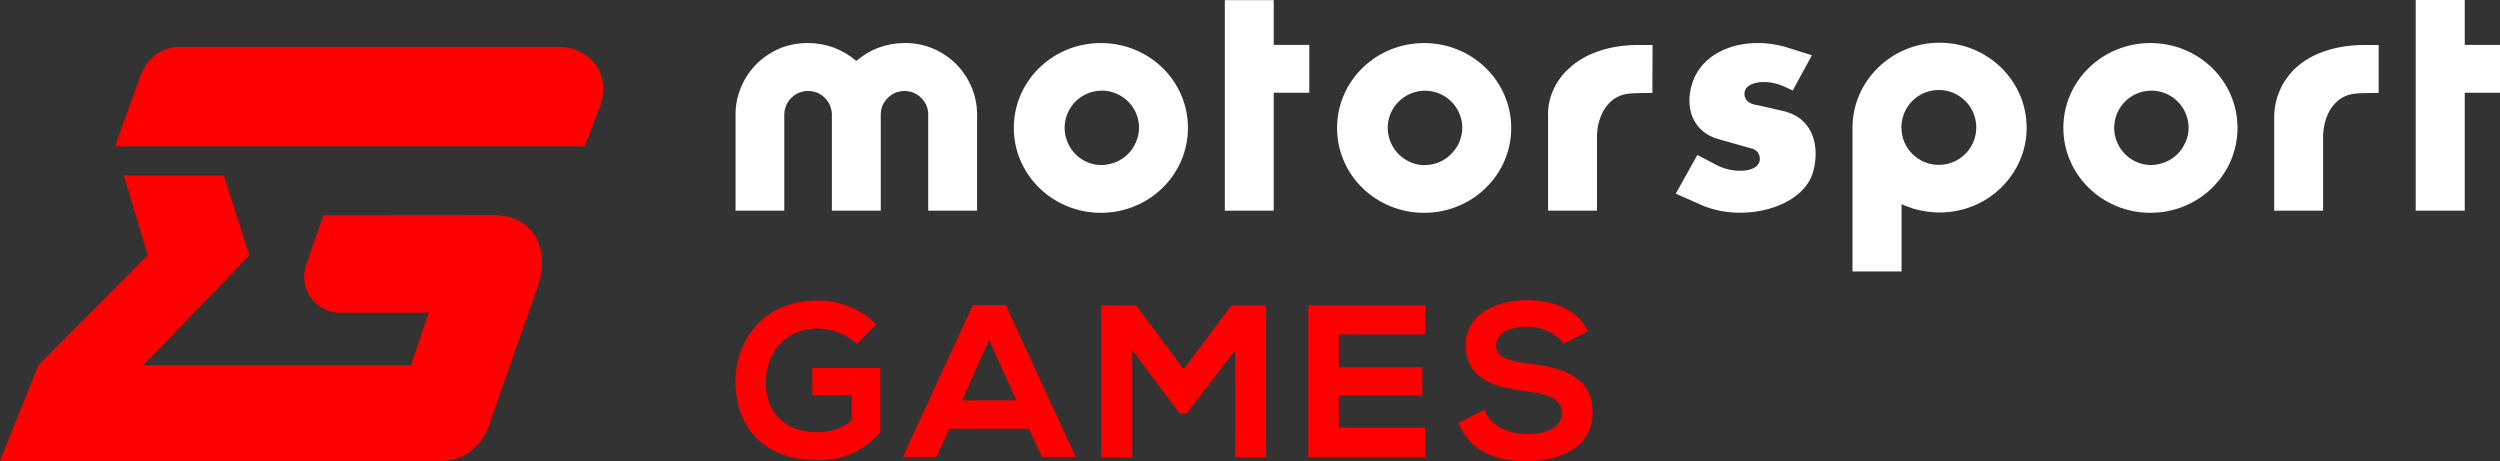 <svg version="1.2" xmlns="http://www.w3.org/2000/svg" viewBox="0 0 1539 284" width="1539" height="284">
	<rect x="0" y="0" width="1539" height="284" fill="#333333" stroke="none"/>
	<title>logo_white-svg</title>
	<style>
		.s0 { fill: #ff0000 } 
		.s1 { fill: #ffffff } 
	</style>
	<g id="Layer_2">
		<g id="Layer_1-2">
			<path id="Layer" fill-rule="evenodd" class="s0" d="m541.9 226.5v39.7l-0.2 0.2c-2.3 2.7-5 5.2-7.9 7.3-2.9 2.2-6 4-9.3 5.4-3.3 1.5-6.7 2.6-10.3 3.3-3.5 0.6-7.1 0.9-10.7 0.8-37.4 0-50.7-24.6-50.7-47.7q-0.1-4.8 0.7-9.5 0.8-4.7 2.4-9.2 1.6-4.5 4-8.6 2.4-4.1 5.5-7.7c9.2-10.1 22.3-15.5 38.1-15.5q4.9 0 9.8 0.9 4.8 1 9.4 2.8 4.6 1.8 8.7 4.5 4.2 2.7 7.7 6.1l0.4 0.4-11.9 12-0.4-0.4q-2.5-2.1-5.2-3.8-2.8-1.7-5.8-2.8-3.1-1.2-6.3-1.8-3.2-0.6-6.4-0.7c-18.9 0-32.1 13.8-32.1 33.5 0 14.7 8.4 30.4 32.1 30.4q2.8 0 5.6-0.4 2.8-0.4 5.4-1.4 2.7-0.9 5.2-2.3 2.4-1.3 4.6-3.2v-15.5h-24.2v-16.8zm120.3 54.8h-20.8l-0.1-0.3-7.9-17.1h-48.8l-8.2 17.4h-20.6l43.1-93.5h20.2l0.2 0.3zm-53.3-72.1l-16.6 37.3h33.4zm149.2-21.2h21.3v93.5h-19v-65.9l-30 39h-4.1l-0.2-0.2-29.1-38.9v66h-19.1v-93.5h21.5l0.1 0.2 29.2 39.1zm119.4 17.9h-53.3v20.2h51.4v17.3h-51.4v19.8h53.3v18.2h-72.1v-93.5h72.1zm102.9 48c0 22.1-20.9 30-40.5 30-21.7 0-35.3-7.5-41.8-23l-0.2-0.5 15.9-8.1 0.3 0.6c3.7 9 13.5 14.3 26.1 14.3 5 0 21.3-0.9 21.3-13.3 0-7.2-7-11.5-21.5-13-19.6-2.3-37.7-7.3-37.7-28.6 0-18.8 18.7-27.5 37.2-27.5 18.5 0 31.7 6.5 37.8 18.7l0.3 0.5-15.3 7.6-0.2-0.4c-3.1-5-11.6-10.1-22-10.1-11.8 0-19.1 4.5-19.1 11.7 0 7.2 8.3 9.7 20.7 11.1 20.1 2.4 38.7 7.9 38.7 30z"/>
			<path id="Layer" fill-rule="evenodd" class="s1" d="m806 27.6v29.5h-21.9v72.6h-30.1v-129.6h30.1v27.5zm733.1 0v29.5h-21.8v72.6h-30.2v-129.7h30.2v27.6zm-345.1 103.2q-2.7 0-5.5-0.3-2.7-0.2-5.4-0.8-2.7-0.5-5.4-1.3-2.6-0.9-5.2-1.9l-1.9-0.9v41.5h-30.2v-88.5c0-28.8 24.1-52.3 53.6-52.3 29.6 0 53.6 23.4 53.6 52.3 0 28.8-24 52.2-53.5 52.2zm-23.5-52c0.2 12.6 10.5 22.8 23.2 22.7 12.7-0.1 22.9-10.4 22.9-23.1 0-12.6-10.2-22.9-22.9-23-12.7-0.1-23 10-23.2 22.7zm-492.8 52.2c-29.6 0-53.6-23.4-53.6-52.3 0-28.9 24-52.2 53.6-52.2 29.7 0 53.6 23.3 53.6 52.2 0 28.9-23.9 52.3-53.6 52.3zm0-29.4c3.1 0 6.1-0.6 8.9-1.7 2.9-1.1 5.4-2.8 7.6-4.9 2.2-2.1 3.9-4.7 5.1-7.5 1.2-2.8 1.9-5.8 1.9-8.8 0-9.2-5.5-17.5-14-21.1-8.5-3.6-18.3-1.7-24.9 4.7-6.6 6.5-8.7 16.2-5.3 24.8 3.3 8.6 11.5 14.3 20.7 14.5zm199 29.4c-29.7 0-53.6-23.3-53.6-52.2 0-28.9 23.9-52.3 53.6-52.3 29.6 0 53.6 23.4 53.6 52.3 0 28.9-24 52.2-53.6 52.2zm0-29.4c3 0.1 6-0.5 8.9-1.6 2.8-1.2 5.4-2.8 7.5-5 2.2-2.1 4-4.6 5.2-7.4 1.2-2.8 1.8-5.8 1.9-8.8 0-9.3-5.6-17.6-14.1-21.2-8.5-3.5-18.3-1.7-24.9 4.8-6.6 6.4-8.7 16.1-5.3 24.7 3.4 8.6 11.5 14.3 20.8 14.6zm447.1 29.4c-29.6 0-53.6-23.4-53.6-52.3 0-28.9 24-52.2 53.6-52.2 29.7 0 53.6 23.3 53.6 52.2 0 28.9-23.9 52.3-53.6 52.3zm0.1-29.4c3 0 6-0.6 8.8-1.7 2.9-1.1 5.4-2.8 7.6-4.9 2.2-2.1 3.9-4.7 5.1-7.5 1.3-2.8 1.9-5.8 1.9-8.8 0-9.2-5.5-17.5-14-21.1-8.5-3.6-18.3-1.7-24.9 4.7-6.6 6.5-8.7 16.2-5.3 24.8 3.4 8.6 11.5 14.3 20.8 14.5zm-276.5 24.6l-15.8-7 13.3-23.8 12.1 6.3c8.9 4.8 24.8 5.2 26.3-2.9q0.2-1.3-0.1-2.5-0.3-1.3-1-2.4-0.8-1-1.9-1.7-1.1-0.7-2.4-0.9l-20.2-5.7c-14.4-4.1-20.1-17.2-16.8-31.3 5.6-24.7 35-32.6 59.2-25.1l15.3 4.8-11.8 21.7-5.2-2.4c-10.9-5.1-25.4-3.2-24.5 5.2 0.8 5.7 7.4 6.1 8.4 6.3l14.9 3.4c20.1 4.5 22.8 23 19.1 37-5.8 22.7-43.3 32.3-68.9 21zm416.9-69c0 0-10.5 0-14.2 0.4-13.4 1.1-19.7 13.9-20 25.9v46.2h-30.1v-56.6q-0.1-4.3 0.7-8.6 0.8-4.2 2.5-8.2 1.6-4.1 4.1-7.6 2.5-3.6 5.6-6.6c13.9-13 33.9-14.4 41.8-14.4h9.6zm-447.1 0c0 0-10.4 0-14.1 0.4-13.4 1.1-19.7 13.9-20 25.9v46.2h-30.1v-57.8q-0.2-4.2 0.6-8.3 0.8-4.2 2.5-8 1.7-3.9 4.2-7.3 2.4-3.4 5.6-6.2c13.9-13 33.8-14.4 41.8-14.4h9.6zm-443.5-27.6c5.4 2.2 10.3 5.4 14.5 9.4 4.1 4.1 7.4 8.9 9.7 14.2 2.3 5.3 3.5 11 3.6 16.8v59.7h-30.1v-59.7c-0.1-3.8-1.7-7.3-4.5-9.9-2.7-2.7-6.3-4.1-10.1-4.1-3.8 0-7.4 1.4-10.1 4.1-2.8 2.6-4.4 6.1-4.5 9.9v59.7h-30.1v-59.7c-0.2-3.8-1.8-7.3-4.5-9.9-2.7-2.7-6.4-4.1-10.1-4.1-3.8 0-7.5 1.4-10.2 4.1-2.7 2.6-4.3 6.1-4.5 9.9v59.7h-30v-59.7c0-5.8 1.3-11.5 3.6-16.8 2.2-5.3 5.6-10.1 9.7-14.2 4.2-4 9.1-7.2 14.4-9.4 5.4-2.1 11.2-3.2 17-3.1q4 0 8 0.7 4 0.7 7.8 2.1 3.8 1.5 7.3 3.5 3.5 2.1 6.5 4.7 3.1-2.6 6.6-4.7 3.5-2.1 7.3-3.5 3.8-1.4 7.8-2.1 3.9-0.7 8-0.7c5.8-0.1 11.5 1 16.9 3.1z"/>
			<path id="Layer" class="s0" d="m70.8 90.1l15.3-42.5c5.8-15.9 17.8-18.7 24.3-18.7h234.2c14.4 0 30.6 12 26 32.4q-0.2 0.5-0.3 1-0.1 0.5-0.3 1.1-0.1 0.5-0.3 1-0.2 0.5-0.3 1l-9.4 24.7zm227.4 177.9q-1.4 2.3-3.1 4.4-1.7 2.1-3.8 4-2 1.8-4.2 3.3-2 1.1-4.2 1.9-2.1 0.8-4.3 1.3-2.2 0.6-4.4 0.8-2.3 0.3-4.5 0.3h-269.8l23.7-59.1 67.4-67.9-14.8-49h61.6l15.7 49.1-65.3 67.8h164.7l11.1-32.4h-54.5c-3.6 0.1-7.2-0.8-10.4-2.5-3.2-1.6-5.9-4-7.9-7-2.1-3-3.4-6.4-3.8-9.9-0.4-3.6 0-7.2 1.3-10.6l10.4-30 106.3-0.1c21.5 0.7 34.1 19.2 25.6 44.1l-30.4 86.7q-1 2.5-2.4 4.8z"/>
		</g>
	</g>
</svg>